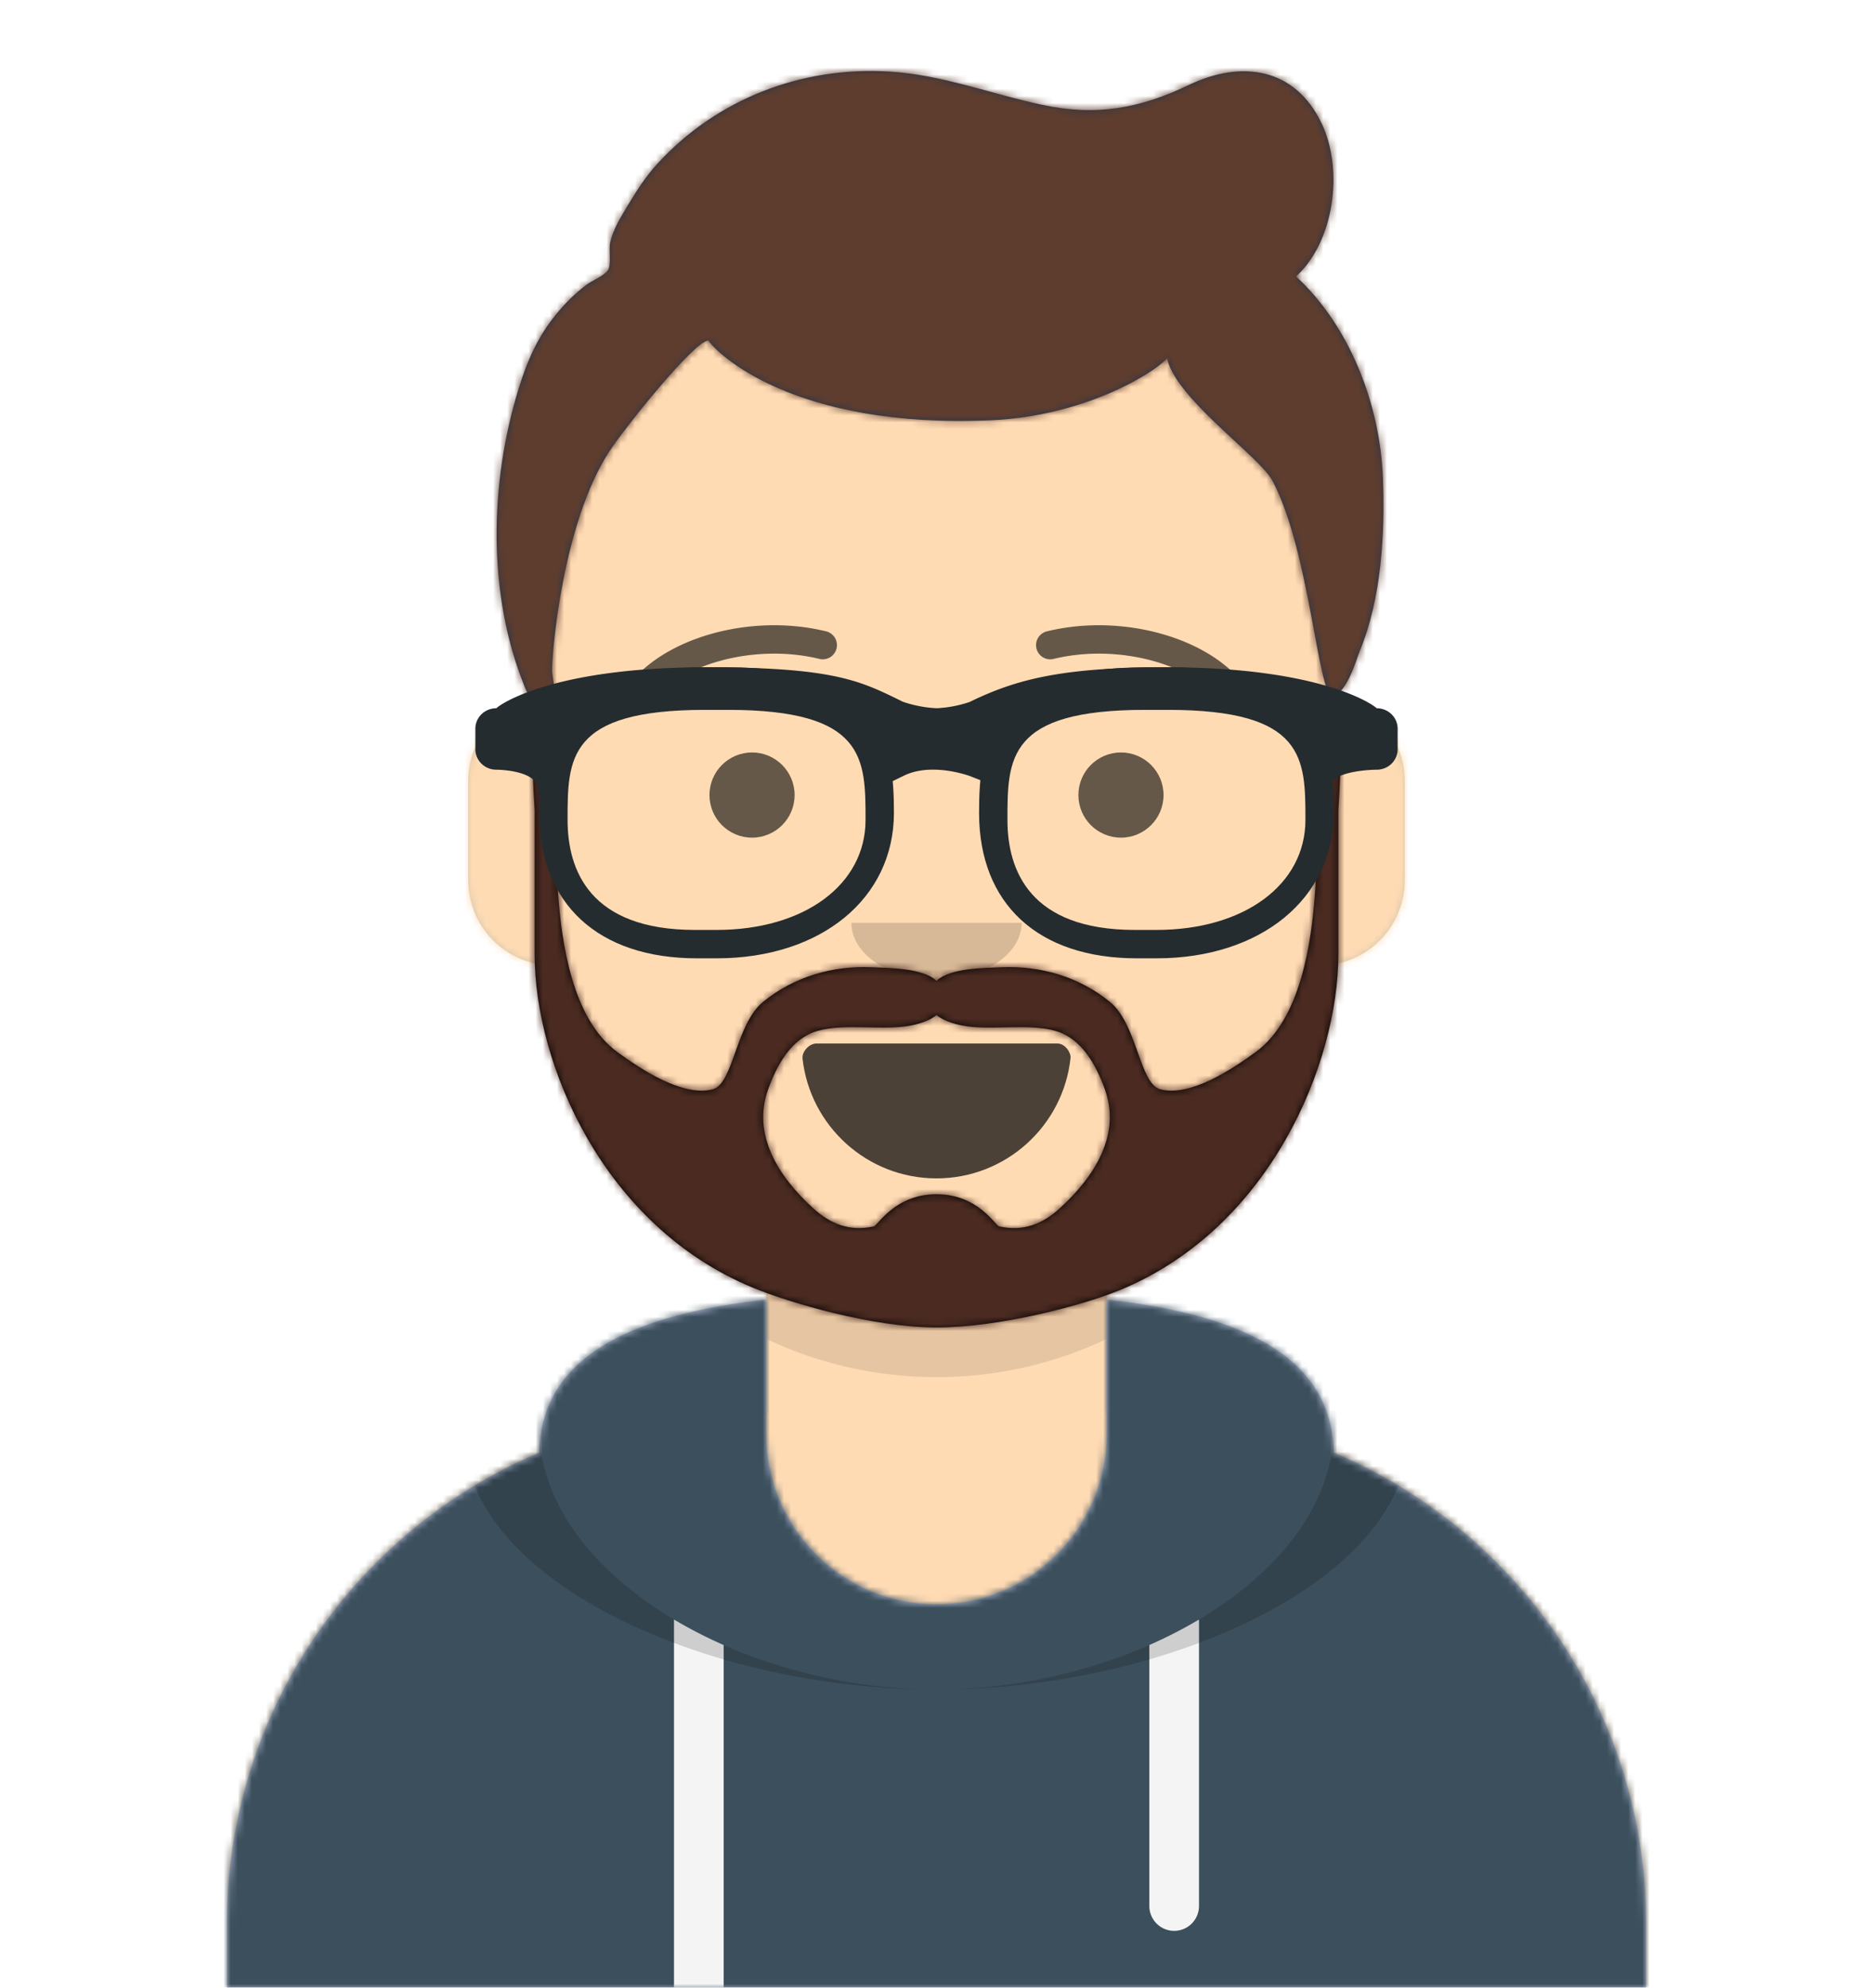 <svg width="264" height="280" viewBox="0 0 264 280" xmlns="http://www.w3.org/2000/svg" xmlns:xlink="http://www.w3.org/1999/xlink"><defs><linearGradient id="n" x1="0" x2="0" y1="0" y2="1"><stop offset="0%" stop-color="#3C4048" stop-opacity="0"/><stop offset="50%" stop-color="#3C4048"/><stop offset="100%" stop-color="#3C4048"/></linearGradient><path d="M124 144.611V163h4c39.765 0 72 32.235 72 72v9H0v-9c0-39.765 32.235-72 72-72h4v-18.389c-17.237-8.189-29.628-24.924-31.695-44.73C38.48 99.058 34 94.052 34 88V74c0-5.946 4.325-10.882 10-11.834V56c0-30.928 25.072-56 56-56s56 25.072 56 56v6.166c5.675.952 10 5.888 10 11.834v14c0 6.052-4.48 11.058-10.305 11.881-2.067 19.806-14.458 36.541-31.695 44.73" id="a"/></defs><g fill="none" fill-rule="evenodd"><g/><g mask="url(#react-mask-5)"><g transform="translate(32 36)"><mask id="b" fill="#fff"><use xlink:href="#a"/></mask><use fill="#D0C6AC" xlink:href="#a"/><g mask="url(#b)" fill="#FFDBB4"><path d="M0 0h264v280H0z"/></g><path d="M156 79v23c0 30.928-25.072 56-56 56s-56-25.072-56-56V79v15c0 30.928 25.072 56 56 56s56-25.072 56-56z" fill-opacity=".1" fill="#000" mask="url(#b)"/></g><g transform="translate(0 170)"><defs><path d="M108 13.07c-17.919 2.006-31.72 7.482-31.996 21.575C50.146 45.568 32 71.165 32 100.999V110h200v-9c0-29.835-18.146-55.432-44.004-66.355-.276-14.093-14.077-19.57-31.996-21.574V32c0 13.255-10.745 24-24 24s-24-10.745-24-24z" id="c"/></defs><mask id="d" fill="#fff"><use xlink:href="#c"/></mask><use fill="#B7C1DB" xlink:href="#c"/><g mask="url(#d)" fill="#3C4F5C"><path d="M0 0h264v110H0z"/></g><path d="M102 61.74V110h-7V58.15a65 65 0 0 0 7 3.59m67-3.59V98.5a3.5 3.5 0 1 1-7 0V61.74a65 65 0 0 0 7-3.59" fill="#F4F4F4" mask="url(#d)"/><path d="M90.96 12.724C75.91 15.571 65.5 21.243 65.5 32.308 65.5 52.02 98.538 68 132 68s66.5-15.98 66.5-35.692c0-11.065-10.41-16.737-25.46-19.584 9.085 3.35 14.96 8.982 14.96 18.353C188 51.469 160.179 68 132 68S76 51.469 76 31.077c0-9.37 5.875-15.003 14.96-18.353" fill-opacity=".16" fill="#000" mask="url(#d)"/></g><g fill="#000"><g transform="translate(78 134)"><defs><path d="M35.118 15.128C36.176 24.62 44.226 32 54 32c9.804 0 17.874-7.426 18.892-16.96.082-.767-.775-2.04-1.85-2.04H37.088c-1.08 0-2.075 1.178-1.97 2.128" id="e"/></defs><mask id="f" fill="#fff"><use xlink:href="#e"/></mask><use fill-opacity=".7" xlink:href="#e"/><rect fill="#FFF" mask="url(#f)" x="39" y="2" width="31" height="16" rx="5"/><g mask="url(#f)" fill="#FF4F6D"><g transform="translate(38 24)"><circle cx="11" cy="11" r="11"/><circle cx="21" cy="11" r="11"/></g></g></g><path d="M120 130c0 4.418 5.373 8 12 8s12-3.582 12-8" fill-opacity=".16"/><g transform="translate(76 90)" fill-opacity=".6"><circle cx="30" cy="22" r="6"/><circle cx="82" cy="22" r="6"/></g><path d="M91.63 99.159c3.915-5.51 14.648-8.599 23.893-6.329a2 2 0 0 0 .954-3.884c-10.737-2.636-23.165.941-28.107 7.894a2 2 0 0 0 3.26 2.318m80.74.001c-3.915-5.51-14.648-8.598-23.893-6.328a2 2 0 0 1-.954-3.884c10.737-2.637 23.165.94 28.107 7.893a2 2 0 0 1-3.26 2.318" fill-rule="nonzero" fill-opacity=".6"/></g><defs><path id="g" d="M0 0h264v280H0z"/><path d="M183.68 38.949c5.406-4.95 6.707-14.987 3.638-21.5-3.769-7.995-11.417-8.997-18.746-5.48-6.908 3.315-13.057 4.419-20.622 2.813-7.258-1.541-14.144-4.26-21.647-4.706-12.325-.733-24.3 3.839-32.7 13.053-1.603 1.758-2.894 3.768-4.115 5.805-.976 1.63-2.077 3.38-2.493 5.258-.198.894.17 3.098-.275 3.83-.48.79-2.296 1.515-3.069 2.102-1.567 1.189-2.924 2.53-4.18 4.047-2.666 3.222-4.133 6.587-5.368 10.572-4.102 13.245-4.45 28.998.854 42.004.707 1.734 2.898 5.352 4.186 1.638.255-.734-.334-3.194-.333-3.935.005-2.72 1.506-20.729 8.047-30.817 2.13-3.284 11.973-15.58 13.984-15.68 1.065 1.693 11.88 12.51 39.942 11.242 12.662-.572 22.4-6.26 24.738-8.727 1.028 5.533 12.992 13.816 14.815 17.224 5.267 9.846 6.435 30.304 8.445 30.265s3.453-5.237 3.867-6.23c3.072-7.375 3.595-16.632 3.267-24.559-.427-10.202-4.638-21.226-12.235-28.22" id="k"/></defs><mask id="h" fill="#fff"><use xlink:href="#g"/></mask><g/><g mask="url(#h)"><g transform="translate(-1)"><g transform="translate(49 72)"><defs><path d="M101.428 98.169c-2.513 2.294-5.19 3.325-8.575 2.604-.582-.124-2.957-4.538-8.853-4.538-5.897 0-8.27 4.414-8.853 4.538-3.385.721-6.062-.31-8.576-2.604-4.725-4.313-8.654-10.26-6.293-16.75 1.23-3.382 3.232-7.095 6.873-8.173 3.887-1.15 9.346-.002 13.264-.788 1.27-.254 2.656-.707 3.585-1.458.929.75 2.316 1.204 3.585 1.458 3.918.786 9.376-.362 13.264.788 3.64 1.078 5.642 4.79 6.873 8.173 2.361 6.49-1.568 12.437-6.294 16.75M140.081 26c-3.41 8.4-2.093 18.858-2.724 27.676-.513 7.167-2.02 17.91-8.384 22.539-3.255 2.367-9.179 6.345-13.431 5.235-2.927-.764-3.24-9.16-7.087-12.303-4.363-3.565-9.812-5.131-15.306-4.89-2.37.105-7.165.08-9.15 1.903-1.983-1.823-6.777-1.798-9.148-1.902-5.494-.242-10.943 1.324-15.306 4.889-3.847 3.143-4.16 11.54-7.087 12.303-4.252 1.11-10.176-2.868-13.431-5.235-6.365-4.63-7.87-15.372-8.384-22.54-.63-8.817.686-19.275-2.724-27.675-1.66 0-.565 16.129-.565 16.129v20.356c.032 15.288 9.581 38.17 30.754 46.908C63.286 111.53 75.015 115 84 115s20.714-3.14 25.892-5.277c21.173-8.737 30.722-31.95 30.754-47.238V42.13S141.74 26 140.081 26" id="i"/></defs><mask id="j" fill="#fff"><use xlink:href="#i"/></mask><use fill="#000" xlink:href="#i"/><g mask="url(#j)" fill="#4a2a21"><path d="M-32 0h264v244H-32z"/></g></g><mask id="l" fill="#fff"><use xlink:href="#k"/></mask><use fill="#28354B" xlink:href="#k"/><g mask="url(#l)" fill="#5e3d2e"><path d="M0 0h264v280H0z"/></g><g transform="translate(62 85)"><defs><filter x="-.8%" y="-2.4%" width="101.5%" height="109.8%" filterUnits="objectBoundingBox" id="m"><feOffset dy="2" in="SourceAlpha" result="shadowOffsetOuter1"/><feColorMatrix values="0 0 0 0 0 0 0 0 0 0 0 0 0 0 0 0 0 0 0.2 0" in="shadowOffsetOuter1" result="shadowMatrixOuter1"/><feMerge><feMergeNode in="shadowMatrixOuter1"/><feMergeNode in="SourceGraphic"/></feMerge></filter></defs><g filter="url(#m)" transform="translate(6 7)" fill="#252C2F" fill-rule="nonzero"><path d="M34 41h-2.758C17.315 41 9 33.336 9 20.5 9 10.127 10.817 0 32.53 0h2.94C57.183 0 59 10.127 59 20.5 59 32.569 48.721 41 34 41M32.385 6C13 6 13 12.841 13 21.502 13 28.572 16.116 37 30.97 37H34c12.365 0 21-6.373 21-15.498C55 12.84 55 6 35.615 6zM96 41h-2.758C79.315 41 71 33.336 71 20.5 71 10.127 72.817 0 94.53 0h2.94C119.183 0 121 10.127 121 20.5 121 32.569 110.721 41 96 41M94.385 6C75 6 75 12.841 75 21.502 75 28.572 78.12 37 92.97 37H96c12.365 0 21-6.373 21-15.498C117 12.84 117 6 97.615 6z"/><path d="M2.955 5.772C3.645 5.096 11.21 0 32.5 0c17.851 0 21.63 1.853 27.35 4.652l.419.207c.398.14 2.431.83 4.81.907a17 17 0 0 0 4.563-.869C76.17 1.722 82.562 0 97.5 0c21.29 0 28.854 5.096 29.545 5.772 1.634 0 2.955 1.29 2.955 2.885v2.886c0 1.596-1.32 2.886-2.955 2.886 0 0-6.901 0-6.901 2.886 0 2.885-1.962-4.176-1.962-5.772v-2.81c-3.603-1.38-10.054-3.947-20.682-3.947-11.842 0-17.739 2.1-22.798 4.185l.057.137-.003 1.986-2.217 5.35L69.8 15.36c-.244-.097-.772-.27-1.504-.451-2.04-.503-4.137-.656-5.992-.276q-1.021.21-1.891.633l-2.643 1.29-2.643-5.16.117-2.295.08-.195c-4.362-2.033-8.385-4.12-22.824-4.12-10.628 0-17.078 2.565-20.682 3.944v2.812c0 1.596-2.954 8.657-2.954 5.772 0-2.886-5.91-2.886-5.91-2.886-1.63 0-2.954-1.29-2.954-2.886V8.657c0-1.595 1.324-2.885 2.955-2.885"/></g></g></g></g></g></g></svg>